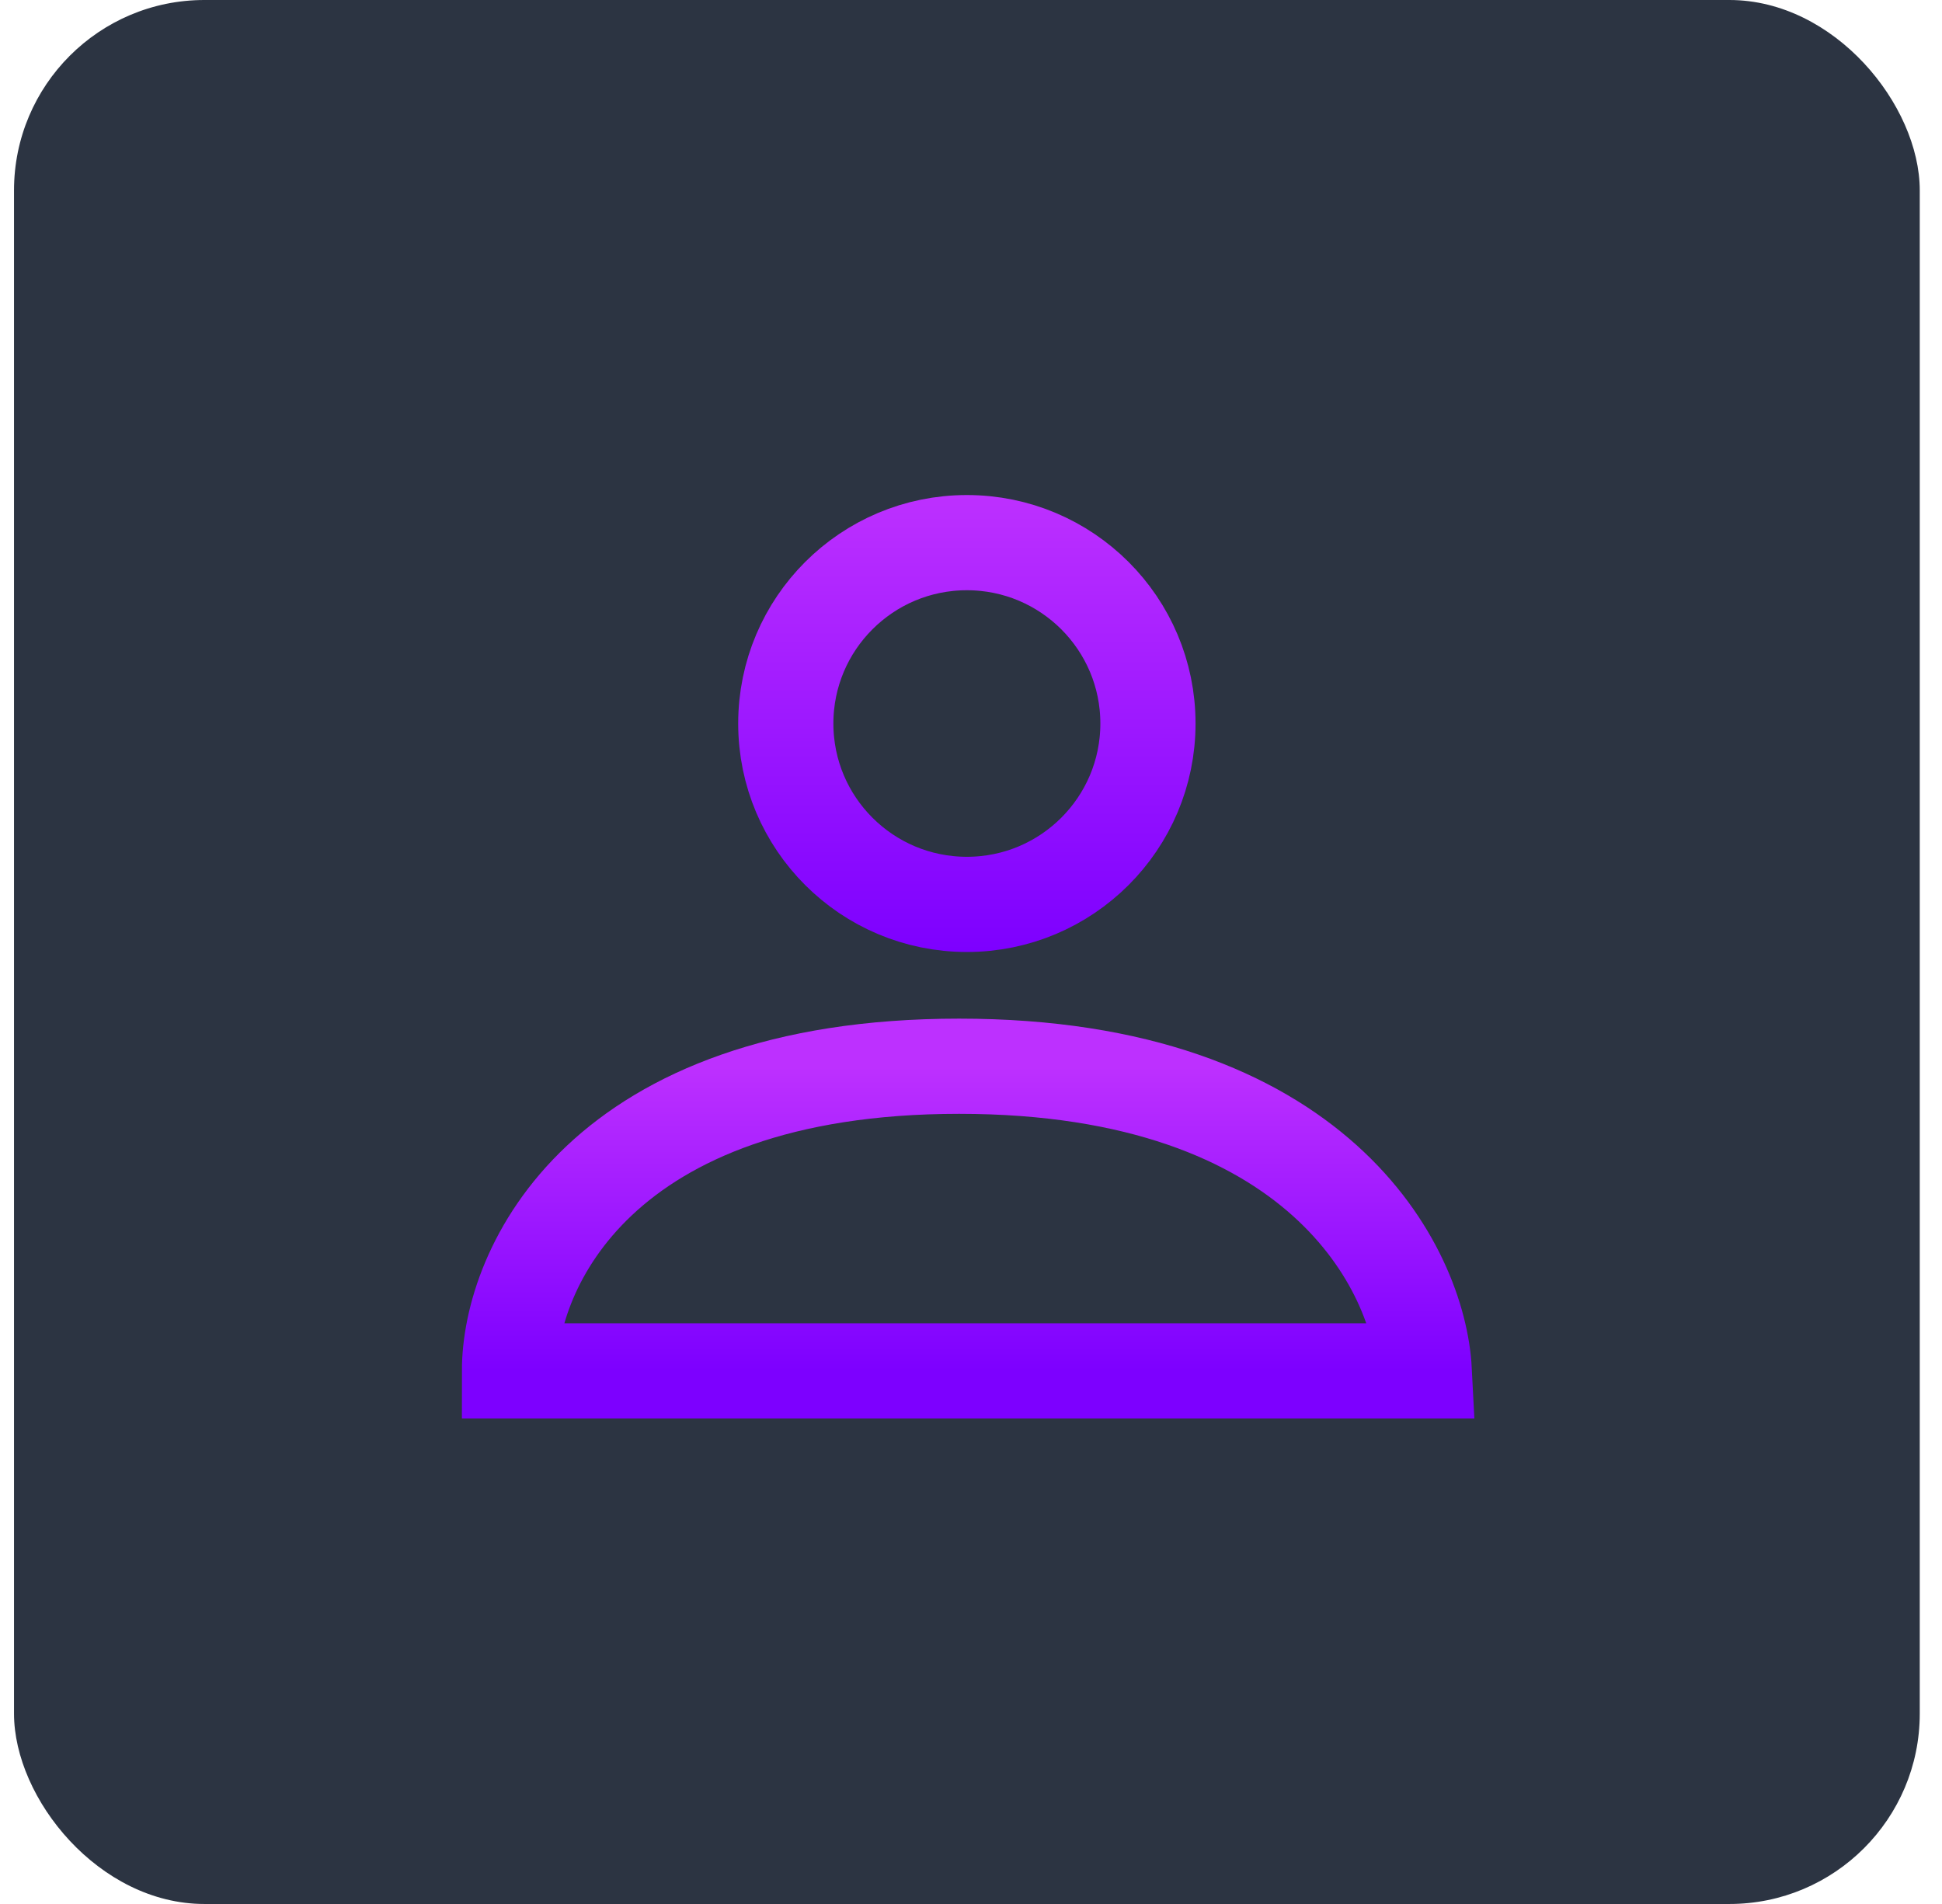 <svg width="51" height="50" viewBox="0 0 51 50" fill="none" xmlns="http://www.w3.org/2000/svg">
<rect x="0.368" width="50.048" height="50" rx="5" fill="#2C3442"/>
<path d="M37.404 36H13.38C13.38 33.333 15.742 28 25.188 28C34.635 28 37.268 33.333 37.404 36Z" stroke="url(#paint0_linear_2432_3278)" stroke-width="2.5"/>
<path d="M30.147 19C30.147 21.622 28.019 23.75 25.392 23.75C22.764 23.75 20.636 21.622 20.636 19C20.636 16.378 22.764 14.25 25.392 14.25C28.019 14.25 30.147 16.378 30.147 19Z" stroke="url(#paint1_linear_2432_3278)" stroke-width="2.5"/>
<defs>
<linearGradient id="paint0_linear_2432_3278" x1="25.392" y1="28" x2="25.392" y2="36" gradientUnits="userSpaceOnUse">
<stop stop-color="#BD30FF"/>
<stop offset="1" stop-color="#7D00FF"/>
</linearGradient>
<linearGradient id="paint1_linear_2432_3278" x1="25.392" y1="13" x2="25.392" y2="25" gradientUnits="userSpaceOnUse">
<stop stop-color="#BD30FF"/>
<stop offset="1" stop-color="#7D00FF"/>
</linearGradient>
</defs>
</svg>
